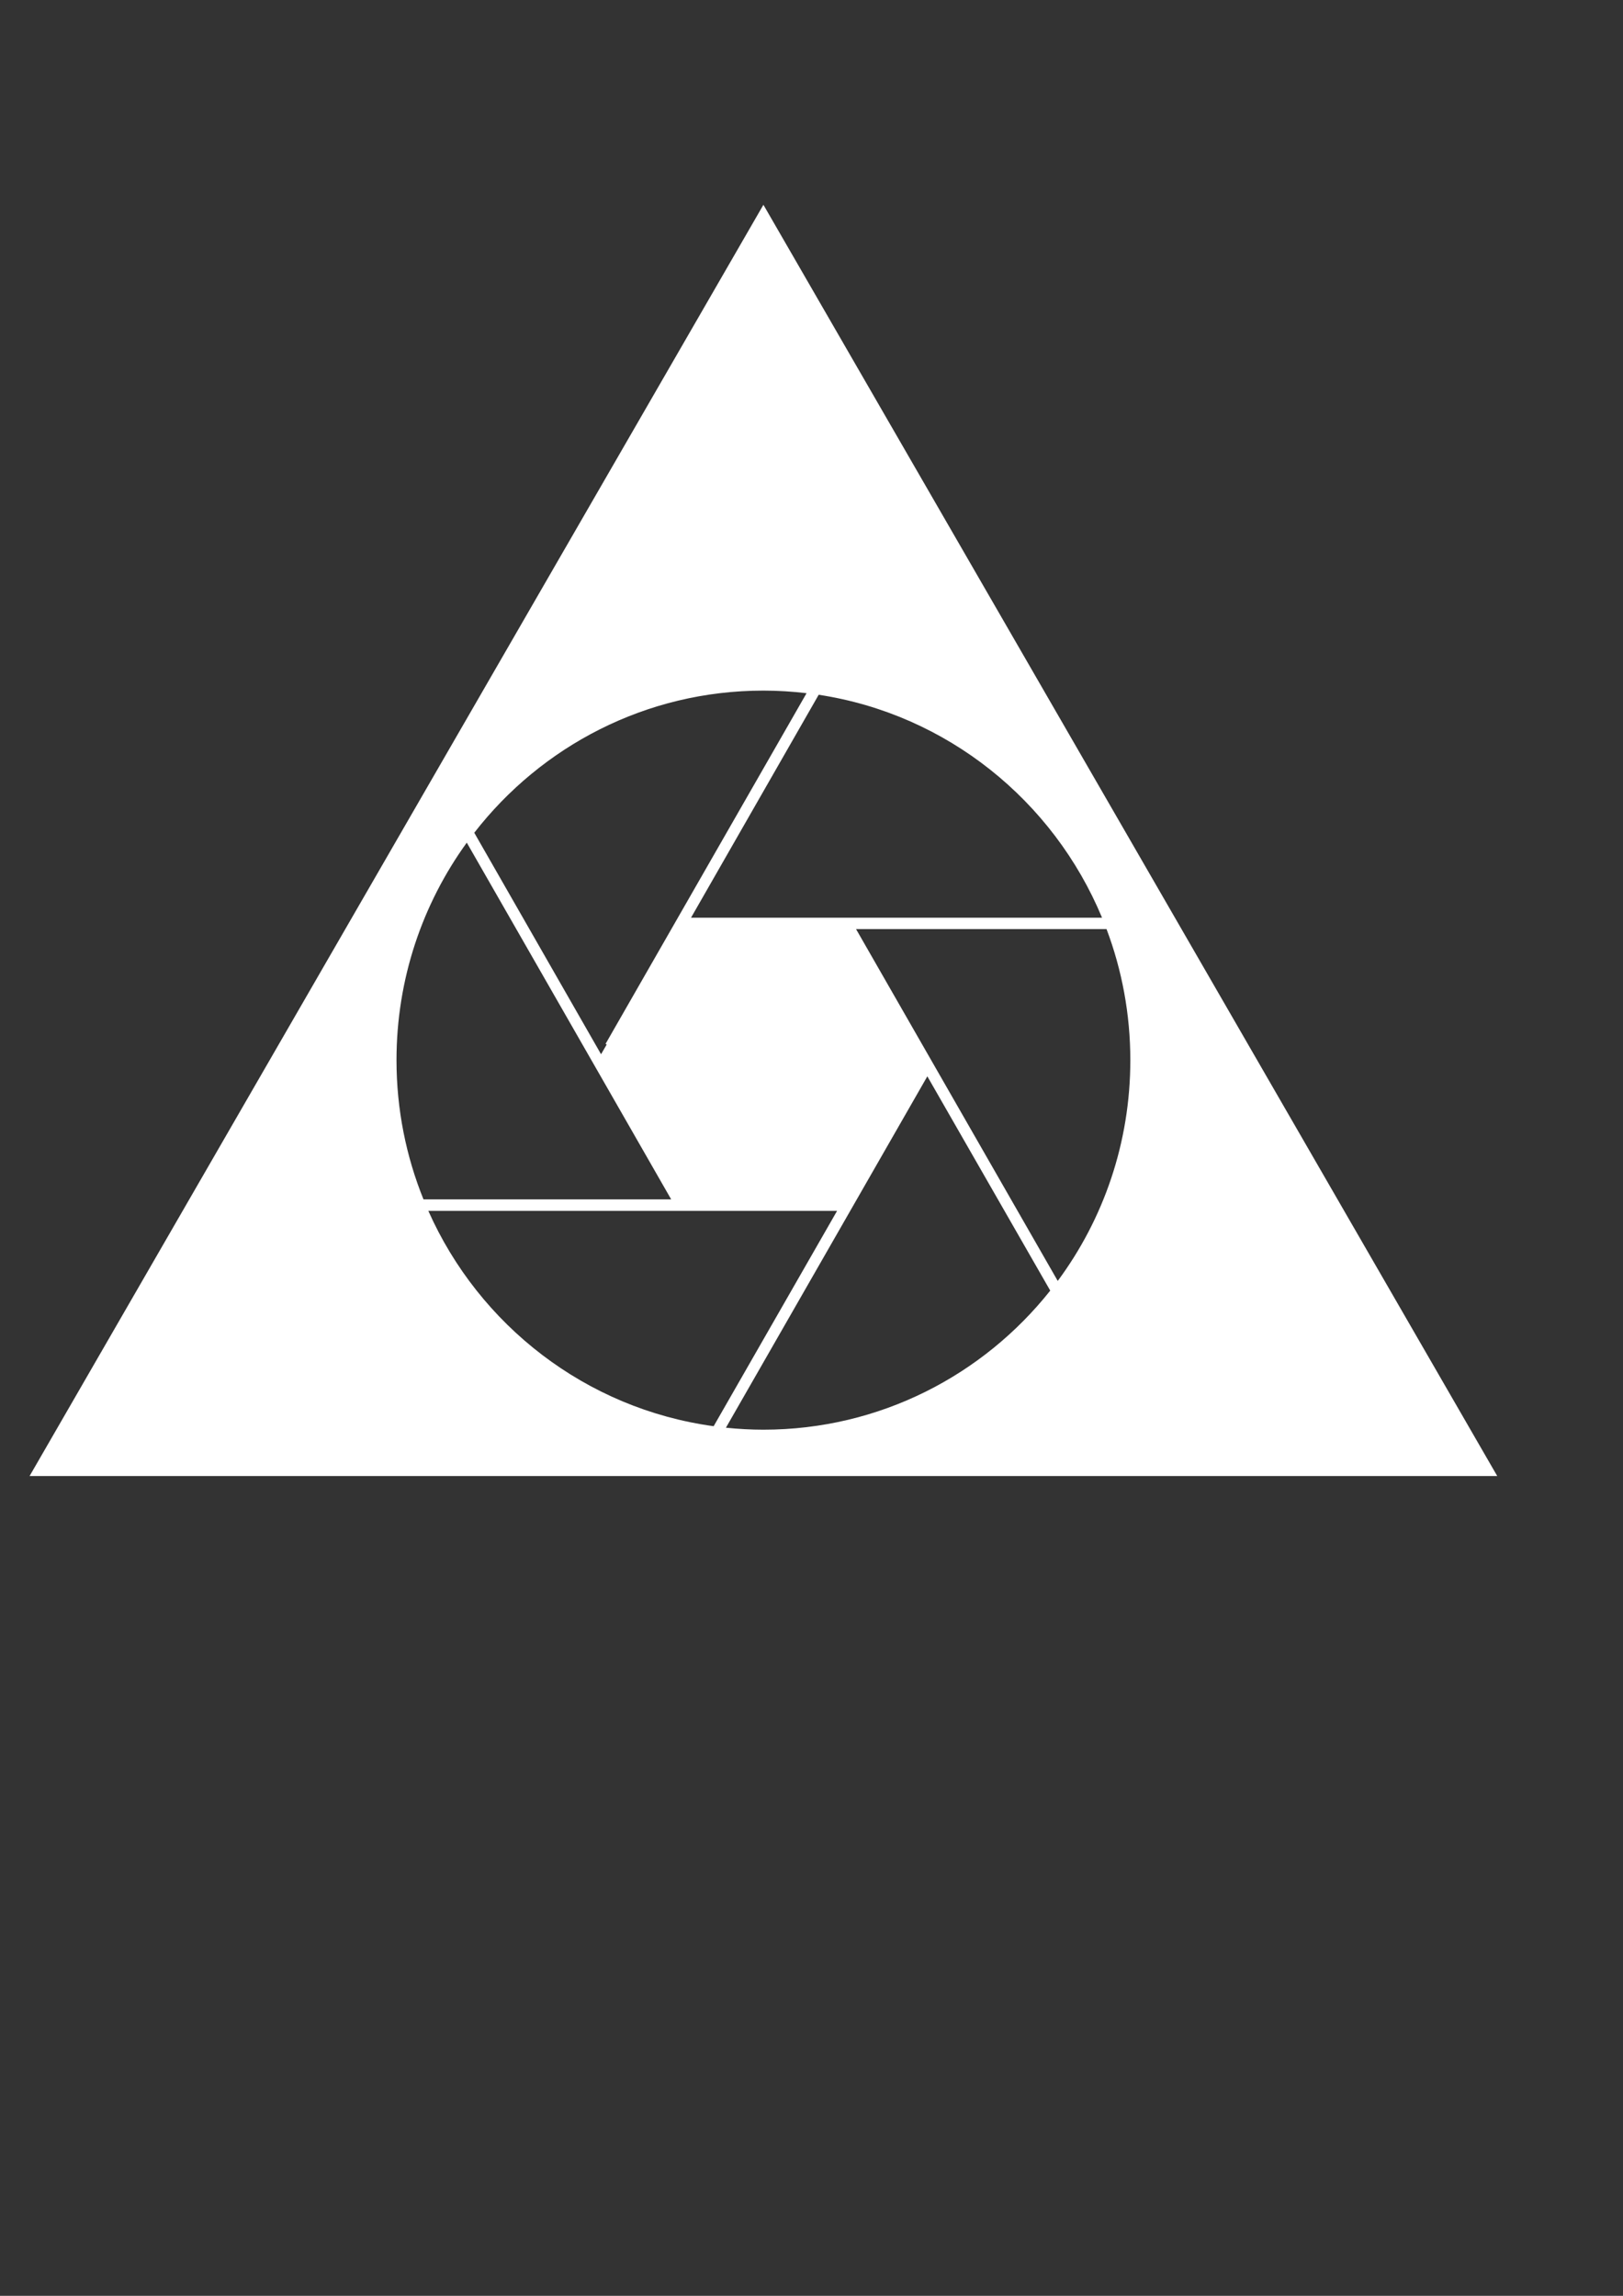 <?xml version="1.0" encoding="UTF-8" standalone="no"?>
<!-- Created with Inkscape (http://www.inkscape.org/) -->

<svg
   xmlns:dc="http://purl.org/dc/elements/1.1/"
   xmlns:cc="http://creativecommons.org/ns#"
   xmlns:rdf="http://www.w3.org/1999/02/22-rdf-syntax-ns#"
   xmlns:svg="http://www.w3.org/2000/svg"
   xmlns="http://www.w3.org/2000/svg"
   version="1.1"
   width="744.094"
   height="1052.362"
   id="svg2">
  <rect width="100%" height="100%" fill="#333333" stroke="none"/>
  <defs
     id="defs4" />
  <g
     id="layer1">
    <path
       d="m 350,93.875 -336.438,582.719 672.875,0 L 350,93.875 z m 0,222.688 c 6.691,0 13.294,0.423 19.781,1.188 L 277.625,478.5 l 0.531,0.281 -2.594,4.469 -58.125,-101.531 C 248.227,342.073 296.144,316.562 350,316.562 z m 25.344,1.906 c 58.817,8.948 107.641,48.601 129.906,102.188 l -116.719,0 -71.719,0 58.531,-102.188 z M 214,386.25 l 93.719,163.531 -113.562,0 c -7.963,-19.698 -12.375,-41.234 -12.375,-63.812 0,-37.274 11.957,-71.745 32.219,-99.719 z m 178.469,39.625 114.844,0 c 7.04,18.677 10.906,38.931 10.906,60.094 0,37.932 -12.364,72.954 -33.281,101.188 L 392.469,425.875 z m 32.688,67.5 56.344,98.219 c -30.825,38.845 -78.281,63.75 -131.5,63.75 -5.807,0 -11.532,-0.328 -17.188,-0.906 L 425.156,493.375 z m -228.781,61.656 115.125,0 72.281,0 L 327.188,653.75 C 268.64,645.747 219.657,607.463 196.375,555.031 z"
       id="path3098"
       style="fill:#ffffff" />
  </g>
</svg>
